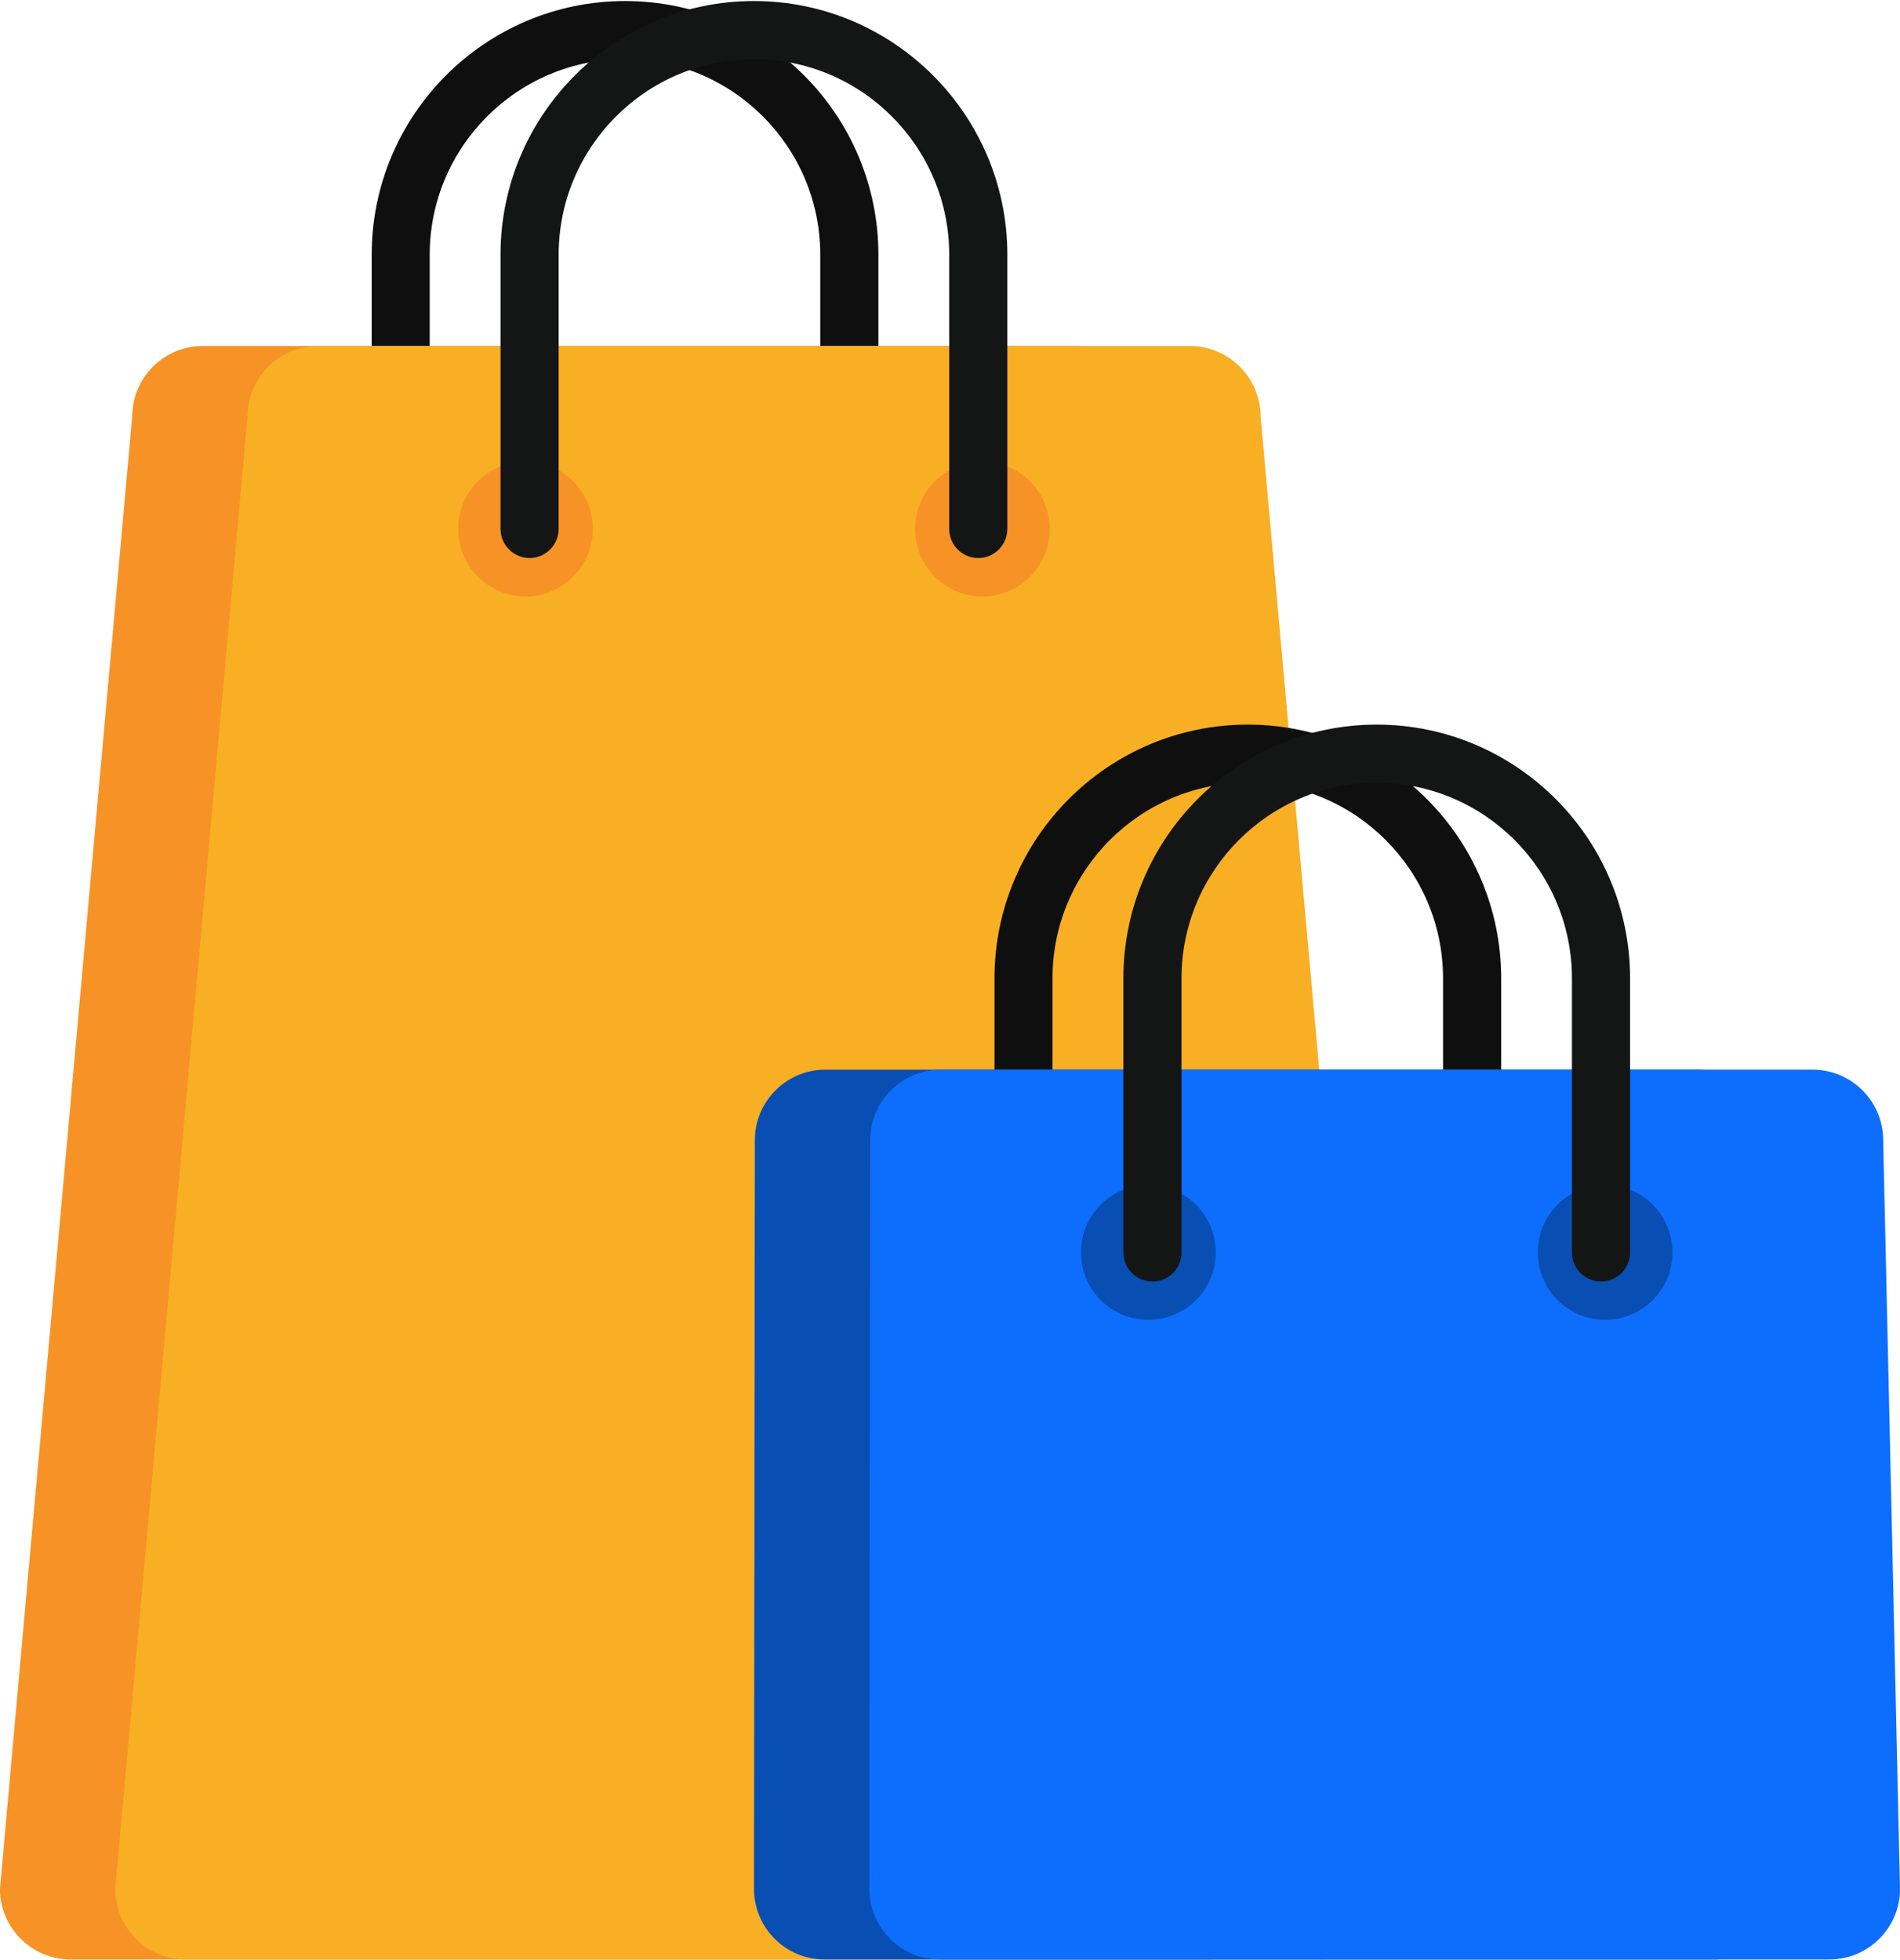 <?xml version="1.0" encoding="UTF-8"?>
<!DOCTYPE svg PUBLIC "-//W3C//DTD SVG 1.1//EN" "http://www.w3.org/Graphics/SVG/1.1/DTD/svg11.dtd">
<!-- Creator: CorelDRAW -->
<svg xmlns="http://www.w3.org/2000/svg" xml:space="preserve" width="24.871mm" height="25.659mm" version="1.1" style="shape-rendering:geometricPrecision; text-rendering:geometricPrecision; image-rendering:optimizeQuality; fill-rule:evenodd; clip-rule:evenodd"
viewBox="0 0 313.1 323.02"
 xmlns:xlink="http://www.w3.org/1999/xlink"
 xmlns:xodm="http://www.corel.com/coreldraw/odm/2003">
 <defs>
  <style type="text/css">
   <![CDATA[
    .fil1 {fill:none}
    .fil5 {fill:none;fill-rule:nonzero}
    .fil0 {fill:#100F0F;fill-rule:nonzero}
    .fil4 {fill:#141515;fill-rule:nonzero}
    .fil6 {fill:#094eb3;fill-rule:nonzero}
    .fil7 {fill:#0d6efd;fill-rule:nonzero}
    .fil2 {fill:#F79326;fill-rule:nonzero}
    .fil3 {fill:#F9AF23;fill-rule:nonzero}
   ]]>
  </style>
   <clipPath id="id0">
    <path d="M59.95 0l88.82 0 0 92.08 -88.82 0 0 -92.08zm0 0z"/>
   </clipPath>
   <clipPath id="id1">
    <path d="M-0 56.55l210.95 0 0 266.46 -210.95 0 0 -266.46zm0 0z"/>
   </clipPath>
   <clipPath id="id2" style="clip-rule:nonzero">
    <path d="M82.16 0l84.38 0 0 92.08 -84.38 0 0 -92.08zm0 0z"/>
   </clipPath>
   <clipPath id="id3" style="clip-rule:nonzero">
    <path d="M139.89 172.02l173.2 0 0 151 -173.2 0 0 -151zm0 0z"/>
   </clipPath>
 </defs>
 <g id="Camada_x0020_1">
  <g>
  </g>
  <g style="clip-path:url(#id0)">
   <g id="_2867157624064">
    <path class="fil0" d="M139.96 91.96c-2.64,0 -4.79,-2.15 -4.79,-4.81l0 -45.17c0,-17.76 -14.43,-32.23 -32.16,-32.23 -17.75,0 -32.2,14.47 -32.2,32.23l0 45.17c0,2.65 -2.13,4.81 -4.77,4.81 -2.64,0 -4.79,-2.15 -4.79,-4.81l0 -45.17c0,-23.06 18.72,-41.81 41.76,-41.81 23,0 41.74,18.75 41.74,41.81l0 45.17c0,2.65 -2.13,4.81 -4.79,4.81z"/>
   </g>
  </g>
  <path class="fil1" d="M59.95 0l88.82 0 0 92.08 -88.82 0 0 -92.08zm0 0z"/>
  <path class="fil1" d="M59.95 0l88.82 0 0 92.08 -88.82 0 0 -92.08zm0 0z"/>
  <g>
  </g>
  <g style="clip-path:url(#id1)">
   <g id="_2867157623872">
    <path class="fil2" d="M210.48 311.27c0,6.42 -5.22,11.64 -11.62,11.64l-187.25 0c-6.38,0 -11.62,-5.22 -11.62,-11.64l21.79 -242.61c0,-6.4 5.22,-11.64 11.61,-11.64l143.71 0c6.4,0 11.62,5.24 11.62,11.64l21.77 242.61z"/>
   </g>
  </g>
  <path class="fil1" d="M-0 56.55l210.95 0 0 266.46 -210.95 0 0 -266.46zm0 0z"/>
  <path class="fil1" d="M-0 56.55l210.95 0 0 266.46 -210.95 0 0 -266.46zm0 0z"/>
  <path class="fil3" d="M229.5 311.27c0,6.42 -5.22,11.64 -11.61,11.64l-187.27 0c-6.4,0 -11.62,-5.22 -11.62,-11.64l21.79 -242.61c0,-6.4 5.22,-11.64 11.61,-11.64l143.73 0c6.37,0 11.61,5.24 11.61,11.64l21.77 242.61z"/>
  <path class="fil2" d="M97.7 87.16c0,6.16 -4.96,11.14 -11.08,11.14 -6.14,0 -11.12,-4.98 -11.12,-11.14 0,-6.14 4.98,-11.1 11.12,-11.1 6.12,0 11.08,4.96 11.08,11.1z"/>
  <path class="fil2" d="M172.98 87.16c0,6.16 -4.96,11.14 -11.09,11.14 -6.14,0 -11.1,-4.98 -11.1,-11.14 0,-6.14 4.96,-11.1 11.1,-11.1 6.12,0 11.09,4.96 11.09,11.1z"/>
  <g>
  </g>
  <g style="clip-path:url(#id2)">
   <g id="_2867157627952">
    <path class="fil4" d="M161.21 91.96c-2.65,0 -4.79,-2.15 -4.79,-4.81l0 -45.17c0,-17.76 -14.43,-32.23 -32.18,-32.23 -17.75,0 -32.18,14.47 -32.18,32.23l0 45.17c0,2.65 -2.15,4.81 -4.79,4.81 -2.64,0 -4.79,-2.15 -4.79,-4.81l0 -45.17c0,-23.06 18.74,-41.81 41.76,-41.81 23.02,0 41.76,18.75 41.76,41.81l0 45.17c0,2.65 -2.15,4.81 -4.79,4.81l0 0z"/>
   </g>
  </g>
  <path class="fil5" d="M82.16 0l84.38 0 0 92.08 -84.38 0 0 -92.08zm0 0z"/>
  <path class="fil5" d="M82.16 0l84.38 0 0 92.08 -84.38 0 0 -92.08zm0 0z"/>
  <path class="fil0" d="M242.59 211.18c-2.64,0 -4.79,-2.13 -4.79,-4.77l0 -45.17c0,-17.78 -14.43,-32.25 -32.18,-32.25 -17.75,0 -32.18,14.47 -32.18,32.25l0 45.17c0,2.64 -2.15,4.77 -4.79,4.77 -2.64,0 -4.77,-2.13 -4.77,-4.77l0 -45.17c0,-23.06 18.72,-41.83 41.74,-41.83 23.02,0 41.76,18.77 41.76,41.83l0 45.17c0,2.64 -2.15,4.77 -4.79,4.77l0 0z"/>
  <path class="fil6" d="M294.1 311.27c0,6.42 -5.22,11.64 -11.62,11.64l-146.61 0c-6.4,0 -11.62,-5.22 -11.62,-11.64l0.14 -123.38c0,-6.4 5.22,-11.62 11.62,-11.62l143.71 0c6.38,0 11.61,5.22 11.61,11.62l2.78 123.38z"/>
  <g>
  </g>
  <g style="clip-path:url(#id3)">
   <g id="_2867157630208">
    <path class="fil7" d="M313.11 311.27c0,6.42 -5.24,11.64 -11.62,11.64l-146.62 0c-6.38,0 -11.61,-5.22 -11.61,-11.64l0.14 -123.38c0,-6.4 5.22,-11.62 11.62,-11.62l143.69 0c6.4,0 11.62,5.22 11.62,11.62l2.77 123.38z"/>
   </g>
  </g>
  <path class="fil5" d="M139.89 172.02l173.2 0 0 151 -173.2 0 0 -151zm0 0z"/>
  <path class="fil5" d="M139.89 172.02l173.2 0 0 151 -173.2 0 0 -151zm0 0z"/>
  <path class="fil6" d="M200.35 206.4c0,6.14 -5,11.1 -11.12,11.1 -6.14,0 -11.1,-4.96 -11.1,-11.1 0,-6.16 4.96,-11.14 11.1,-11.14 6.12,0 11.12,4.98 11.12,11.14z"/>
  <path class="fil6" d="M275.61 206.4c0,6.14 -4.98,11.1 -11.1,11.1 -6.12,0 -11.1,-4.96 -11.1,-11.1 0,-6.16 4.98,-11.14 11.1,-11.14 6.12,0 11.1,4.98 11.1,11.14z"/>
  <path class="fil4" d="M263.83 211.18c-2.64,0 -4.79,-2.13 -4.79,-4.77l0 -45.17c0,-17.78 -14.43,-32.25 -32.18,-32.25 -17.73,0 -32.16,14.47 -32.16,32.25l0 45.17c0,2.64 -2.15,4.77 -4.79,4.77 -2.65,0 -4.79,-2.13 -4.79,-4.77l0 -45.17c0,-23.06 18.72,-41.83 41.74,-41.83 23.02,0 41.76,18.77 41.76,41.83l0 45.17c0,2.64 -2.15,4.77 -4.79,4.77l0 0z"/>
 </g>
</svg>

